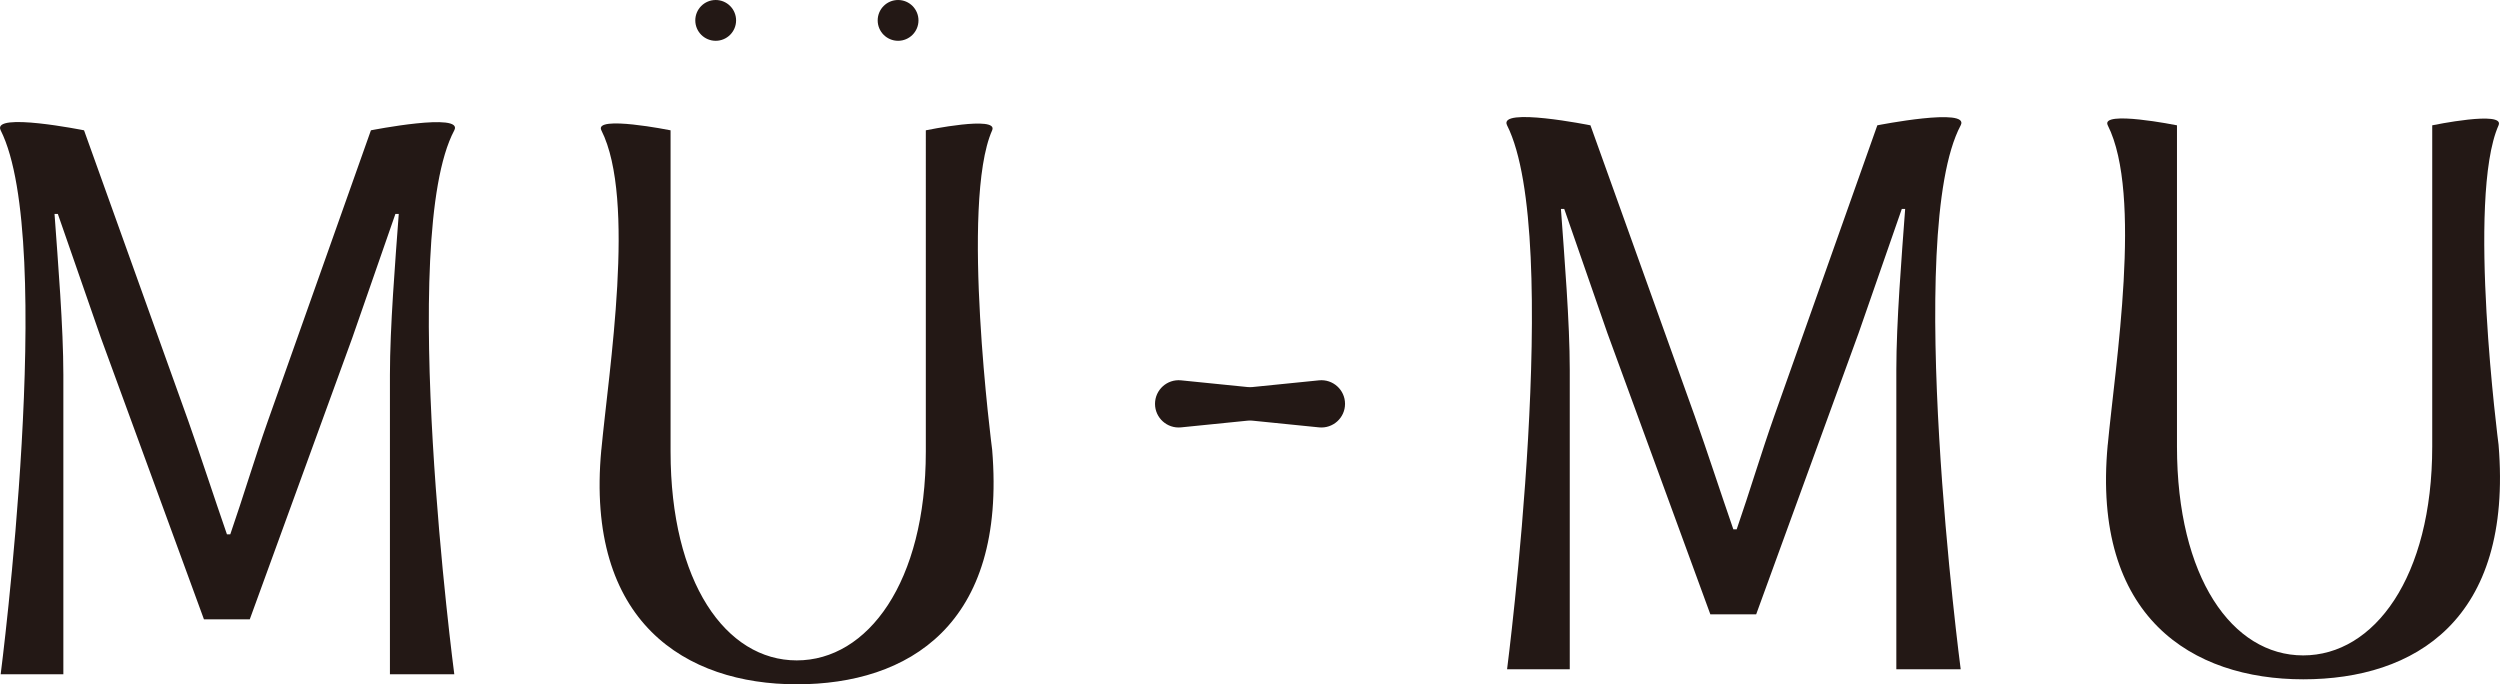 <?xml version="1.0" encoding="UTF-8"?><svg id="_レイヤー_1" xmlns="http://www.w3.org/2000/svg" viewBox="0 0 520.86 142.57"><defs><style>.cls-1{fill:#231815;stroke-width:0px;}</style></defs><path class="cls-1" d="M.14,27.15c-1.95-3.88,17.37,0,17.37,0l21.72,60.56c2.73,7.73,5.32,15.73,8.05,23.61h.7c2.72-7.87,5.1-15.88,7.83-23.61l21.47-60.56s19.41-3.83,17.37,0c-11.94,22.45,0,113.33,0,113.33h-13.41v-62.4c0-9.87,1.1-23.5,1.84-33.51h-.7l-8.99,25.84-21.35,58.62h-9.55l-21.46-58.62-8.98-25.84h-.69c.72,10.01,1.84,23.64,1.84,33.51v62.4H.14S11.79,50.3.14,27.15Z"/><path class="cls-1" d="M125.29,93.69c1.55-16.56,7.27-52.14,0-66.54-1.62-3.22,14.42,0,14.42,0v66.93c0,27.24,11.5,43.51,26.29,43.51s26.89-16.27,26.89-43.51V27.15s15.22-3.16,13.82,0c-6.7,15.11,0,66.54,0,66.54,3.04,36.61-17.56,48.88-40.69,48.88s-44.1-12.9-40.74-48.88Z"/><path class="cls-1" d="M313.99,26.11c-1.95-3.88,17.37,0,17.37,0l21.72,60.56c2.73,7.73,5.32,15.73,8.05,23.61h.7c2.72-7.87,5.1-15.88,7.83-23.61l21.47-60.56s19.41-3.83,17.37,0c-11.94,22.45,0,113.33,0,113.33h-13.41v-62.4c0-9.87,1.1-23.5,1.84-33.51h-.7l-8.99,25.84-21.35,58.62h-9.55l-21.46-58.62-8.98-25.84h-.69c.72,10.01,1.84,23.64,1.84,33.51v62.4h-13.06s11.65-90.19,0-113.33Z"/><path class="cls-1" d="M439.14,92.65c1.55-16.56,7.27-52.14,0-66.54-1.62-3.22,14.42,0,14.42,0v66.93c0,27.24,11.5,43.51,26.29,43.51s26.89-16.27,26.89-43.51V26.11s15.22-3.16,13.82,0c-6.7,15.11,0,66.54,0,66.54,3.04,36.61-17.56,48.88-40.69,48.88s-44.1-12.9-40.74-48.88Z"/><path class="cls-1" d="M246.06,79.24l13.88,1.4c.33.03.66.03.99,0l13.88-1.4c2.9-.29,5.42,1.98,5.42,4.9h0c0,2.92-2.52,5.19-5.42,4.9l-13.88-1.4c-.33-.03-.66-.03-.99,0l-13.88,1.4c-2.9.29-5.42-1.98-5.42-4.9h0c0-2.92,2.52-5.19,5.42-4.9Z"/><circle class="cls-1" cx="149.11" cy="4.25" r="4.25"/><circle class="cls-1" cx="187.11" cy="4.25" r="4.25"/></svg>